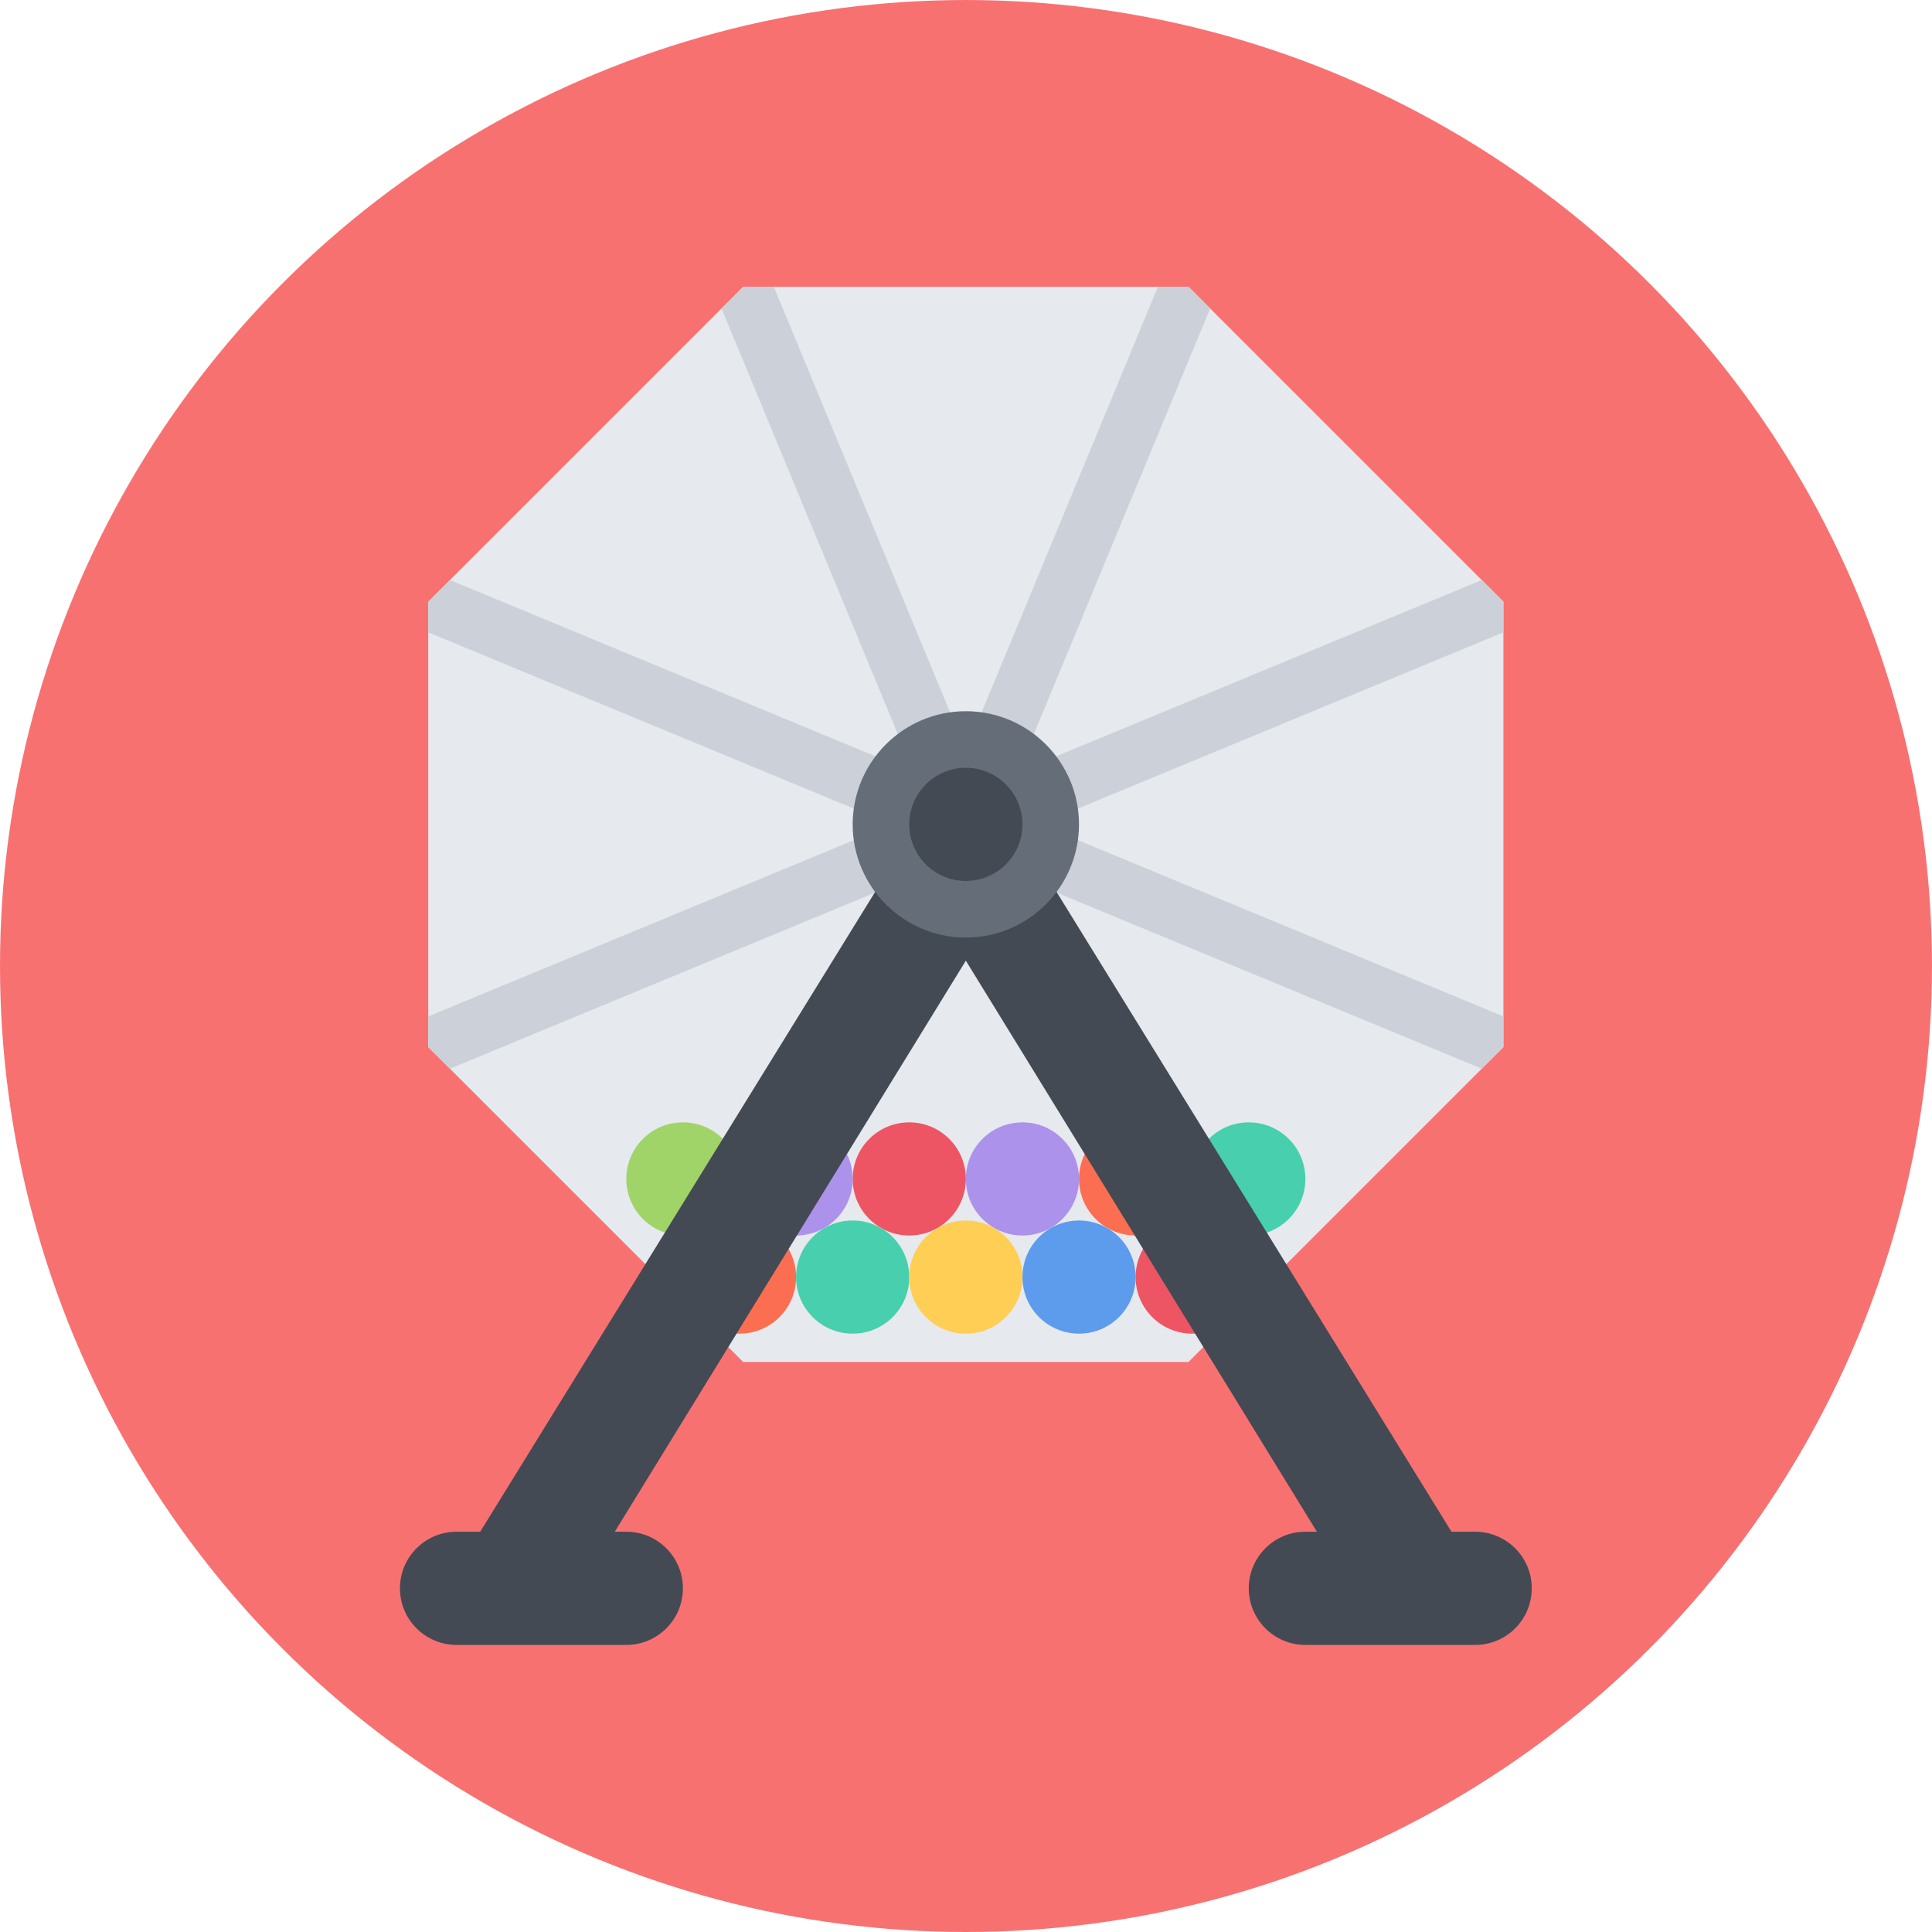 <?xml version="1.0" encoding="UTF-8" standalone="no"?>
<!-- Created with Inkscape (http://www.inkscape.org/) -->

<svg
   xmlns:dc="http://purl.org/dc/elements/1.1/"
   xmlns:cc="http://creativecommons.org/ns#"
   xmlns:rdf="http://www.w3.org/1999/02/22-rdf-syntax-ns#"
   xmlns:svg="http://www.w3.org/2000/svg"
   xmlns="http://www.w3.org/2000/svg"
   xmlns:sodipodi="http://sodipodi.sourceforge.net/DTD/sodipodi-0.dtd"
   xmlns:inkscape="http://www.inkscape.org/namespaces/inkscape"
   width="512"
   height="512"
   viewBox="0 0 135.467 135.467"
   version="1.1"
   id="svg8"
   inkscape:version="0.92.5 (2060ec1f9f, 2020-04-08)"
   sodipodi:docname="dibujo.svg">
  <defs
     id="defs2" />
  <sodipodi:namedview
     id="base"
     pagecolor="#ffffff"
     bordercolor="#666666"
     borderopacity="1.0"
     inkscape:pageopacity="0.0"
     inkscape:pageshadow="2"
     inkscape:zoom="1"
     inkscape:cx="256"
     inkscape:cy="250.16578"
     inkscape:document-units="mm"
     inkscape:current-layer="layer1"
     showgrid="false"
     units="px"
     inkscape:window-width="1360"
     inkscape:window-height="731"
     inkscape:window-x="0"
     inkscape:window-y="0"
     inkscape:window-maximized="1" />
  <g
     inkscape:label="Capa 1"
     inkscape:groupmode="layer"
     id="layer1"
     transform="translate(0,-161.533)">
    <g
       id="g4728">
      <circle
         r="67.733"
         style="stroke-width:0.349;fill:#f87171;fill-opacity:1"
         cy="229.267"
         cx="67.733"
         id="path3721" />
      <g
         transform="translate(5.838,-0.092)"
         id="g4686">
        <g
           id="g4646"
           transform="matrix(0.186,0,0,0.186,14.271,181.734)">
          <polygon
             id="polygon4528"
             points="172.046,0 339.924,0 458.638,118.715 458.638,286.601 339.924,405.314 172.046,405.314 53.331,286.601 53.331,118.715 "
             style="fill:#e6e9ed" />
          <path
             id="path4530"
             d="m 255.988,336.318 c 0,11.781 -9.554,21.326 -21.335,21.326 -11.781,0 -21.327,-9.545 -21.327,-21.326 0,-11.781 9.546,-21.328 21.327,-21.328 11.781,0 21.335,9.547 21.335,21.328 z"
             style="fill:#ed5564"
             inkscape:connector-curvature="0" />
          <path
             id="path4532"
             d="m 213.326,336.318 c 0,11.781 -9.555,21.326 -21.336,21.326 -11.78,0 -21.335,-9.545 -21.335,-21.326 0,-11.781 9.555,-21.328 21.335,-21.328 11.781,0 21.336,9.547 21.336,21.328 z"
             style="fill:#ac92eb"
             inkscape:connector-curvature="0" />
          <path
             id="path4534"
             d="m 170.655,336.318 c 0,11.781 -9.547,21.326 -21.327,21.326 -11.789,0 -21.335,-9.545 -21.335,-21.326 0,-11.781 9.546,-21.328 21.335,-21.328 11.78,0 21.327,9.547 21.327,21.328 z"
             style="fill:#a0d468"
             inkscape:connector-curvature="0" />
          <path
             id="path4536"
             d="m 298.643,336.318 c 0,11.781 -9.531,21.326 -21.312,21.326 -11.797,0 -21.344,-9.545 -21.344,-21.326 0,-11.781 9.547,-21.328 21.344,-21.328 11.781,0 21.312,9.547 21.312,21.328 z"
             style="fill:#ac92eb"
             inkscape:connector-curvature="0" />
          <path
             id="path4538"
             d="m 341.329,336.318 c 0,11.781 -9.562,21.326 -21.342,21.326 -11.781,0 -21.344,-9.545 -21.344,-21.326 0,-11.781 9.562,-21.328 21.344,-21.328 11.78,0 21.342,9.547 21.342,21.328 z"
             style="fill:#fc6e51"
             inkscape:connector-curvature="0" />
          <path
             id="path4540"
             d="m 383.985,336.318 c 0,11.781 -9.562,21.326 -21.344,21.326 -11.782,0 -21.312,-9.545 -21.312,-21.326 0,-11.781 9.531,-21.328 21.312,-21.328 11.781,0 21.344,9.547 21.344,21.328 z"
             style="fill:#48cfad"
             inkscape:connector-curvature="0" />
          <g
             id="g4550">
	<polygon
   id="polygon4542"
   points="458.638,130.262 458.638,118.715 450.482,110.544 53.331,275.054 53.331,286.601 61.495,294.771 "
   style="fill:#ccd1d9" />

	<polygon
   id="polygon4544"
   points="328.392,0 247.872,194.385 267.574,202.556 348.095,8.157 339.924,0 "
   style="fill:#ccd1d9" />

	<polygon
   id="polygon4546"
   points="245.966,206.337 265.676,198.181 183.593,0 172.046,0 163.882,8.157 "
   style="fill:#ccd1d9" />

	<polygon
   id="polygon4548"
   points="458.638,275.054 61.495,110.544 53.331,118.715 53.331,130.262 450.482,294.771 458.638,286.601 "
   style="fill:#ccd1d9" />

</g>
          <path
             id="path4552"
             d="m 234.653,373.316 c 0,11.781 -9.547,21.328 -21.327,21.328 -11.789,0 -21.336,-9.547 -21.336,-21.328 0,-11.781 9.547,-21.328 21.336,-21.328 11.78,0 21.327,9.547 21.327,21.328 z"
             style="fill:#48cfad"
             inkscape:connector-curvature="0" />
          <path
             id="path4554"
             d="m 191.99,373.316 c 0,11.781 -9.554,21.328 -21.335,21.328 -11.78,0 -21.327,-9.547 -21.327,-21.328 0,-11.781 9.547,-21.328 21.327,-21.328 11.781,0 21.335,9.547 21.335,21.328 z"
             style="fill:#fc6e51"
             inkscape:connector-curvature="0" />
          <path
             id="path4556"
             d="m 277.332,373.316 c 0,11.781 -9.562,21.328 -21.344,21.328 -11.78,0 -21.335,-9.547 -21.335,-21.328 0,-11.781 9.555,-21.328 21.335,-21.328 11.781,0 21.344,9.547 21.344,21.328 z"
             style="fill:#ffce54"
             inkscape:connector-curvature="0" />
          <path
             id="path4558"
             d="m 319.987,373.316 c 0,11.781 -9.562,21.328 -21.344,21.328 -11.782,0 -21.312,-9.547 -21.312,-21.328 0,-11.781 9.53,-21.328 21.312,-21.328 11.782,0 21.344,9.547 21.344,21.328 z"
             style="fill:#5d9cec"
             inkscape:connector-curvature="0" />
          <path
             id="path4560"
             d="m 362.641,373.316 c 0,11.781 -9.531,21.328 -21.312,21.328 -11.796,0 -21.342,-9.547 -21.342,-21.328 0,-11.781 9.546,-21.328 21.342,-21.328 11.781,0 21.312,9.547 21.312,21.328 z"
             style="fill:#ed5564"
             inkscape:connector-curvature="0" />
          <g
             id="g4568">
	<path
   id="path4562"
   d="m 127.993,469.312 h -4.352 L 273.925,224.853 238.043,201.791 72.916,469.312 h -8.921 c -11.781,0 -21.336,9.547 -21.336,21.328 0,11.781 9.555,21.344 21.336,21.344 h 63.998 c 11.78,0 21.335,-9.562 21.335,-21.344 0,-11.782 -9.555,-21.328 -21.335,-21.328 z"
   style="fill:#434a54"
   inkscape:connector-curvature="0" />

	<path
   id="path4564"
   d="m 383.985,469.312 h 4.343 L 238.044,224.853 273.926,201.791 439.061,469.312 h 8.921 c 11.781,0 21.343,9.547 21.343,21.328 0,11.781 -9.562,21.344 -21.343,21.344 h -63.997 c -11.781,0 -21.344,-9.562 -21.344,-21.344 0,-11.782 9.563,-21.328 21.344,-21.328 z"
   style="fill:#434a54"
   inkscape:connector-curvature="0" />

	<path
   id="path4566"
   d="m 287.987,202.65 c 0,17.687 -14.327,31.999 -31.999,31.999 -17.671,0 -31.999,-14.312 -31.999,-31.999 0,-17.671 14.328,-31.999 31.999,-31.999 17.672,0 31.999,14.328 31.999,31.999 z"
   style="fill:#434a54"
   inkscape:connector-curvature="0" />

</g>
          <path
             id="path4570"
             d="m 255.988,245.321 c -23.522,0 -42.662,-19.14 -42.662,-42.67 0,-23.515 19.14,-42.655 42.662,-42.655 23.531,0 42.655,19.14 42.655,42.655 0,23.53 -19.124,42.67 -42.655,42.67 z m 0,-63.998 c -11.765,0 -21.335,9.578 -21.335,21.328 0,11.765 9.57,21.343 21.335,21.343 11.766,0 21.344,-9.578 21.344,-21.343 0,-11.75 -9.578,-21.328 -21.344,-21.328 z"
             style="fill:#656d78"
             inkscape:connector-curvature="0" />
          <g
             id="g4572">
</g>
          <g
             id="g4574">
</g>
          <g
             id="g4576">
</g>
          <g
             id="g4578">
</g>
          <g
             id="g4580">
</g>
          <g
             id="g4582">
</g>
          <g
             id="g4584">
</g>
          <g
             id="g4586">
</g>
          <g
             id="g4588">
</g>
          <g
             id="g4590">
</g>
          <g
             id="g4592">
</g>
          <g
             id="g4594">
</g>
          <g
             id="g4596">
</g>
          <g
             id="g4598">
</g>
          <g
             id="g4600">
</g>
        </g>
      </g>
    </g>
  </g>
</svg>
